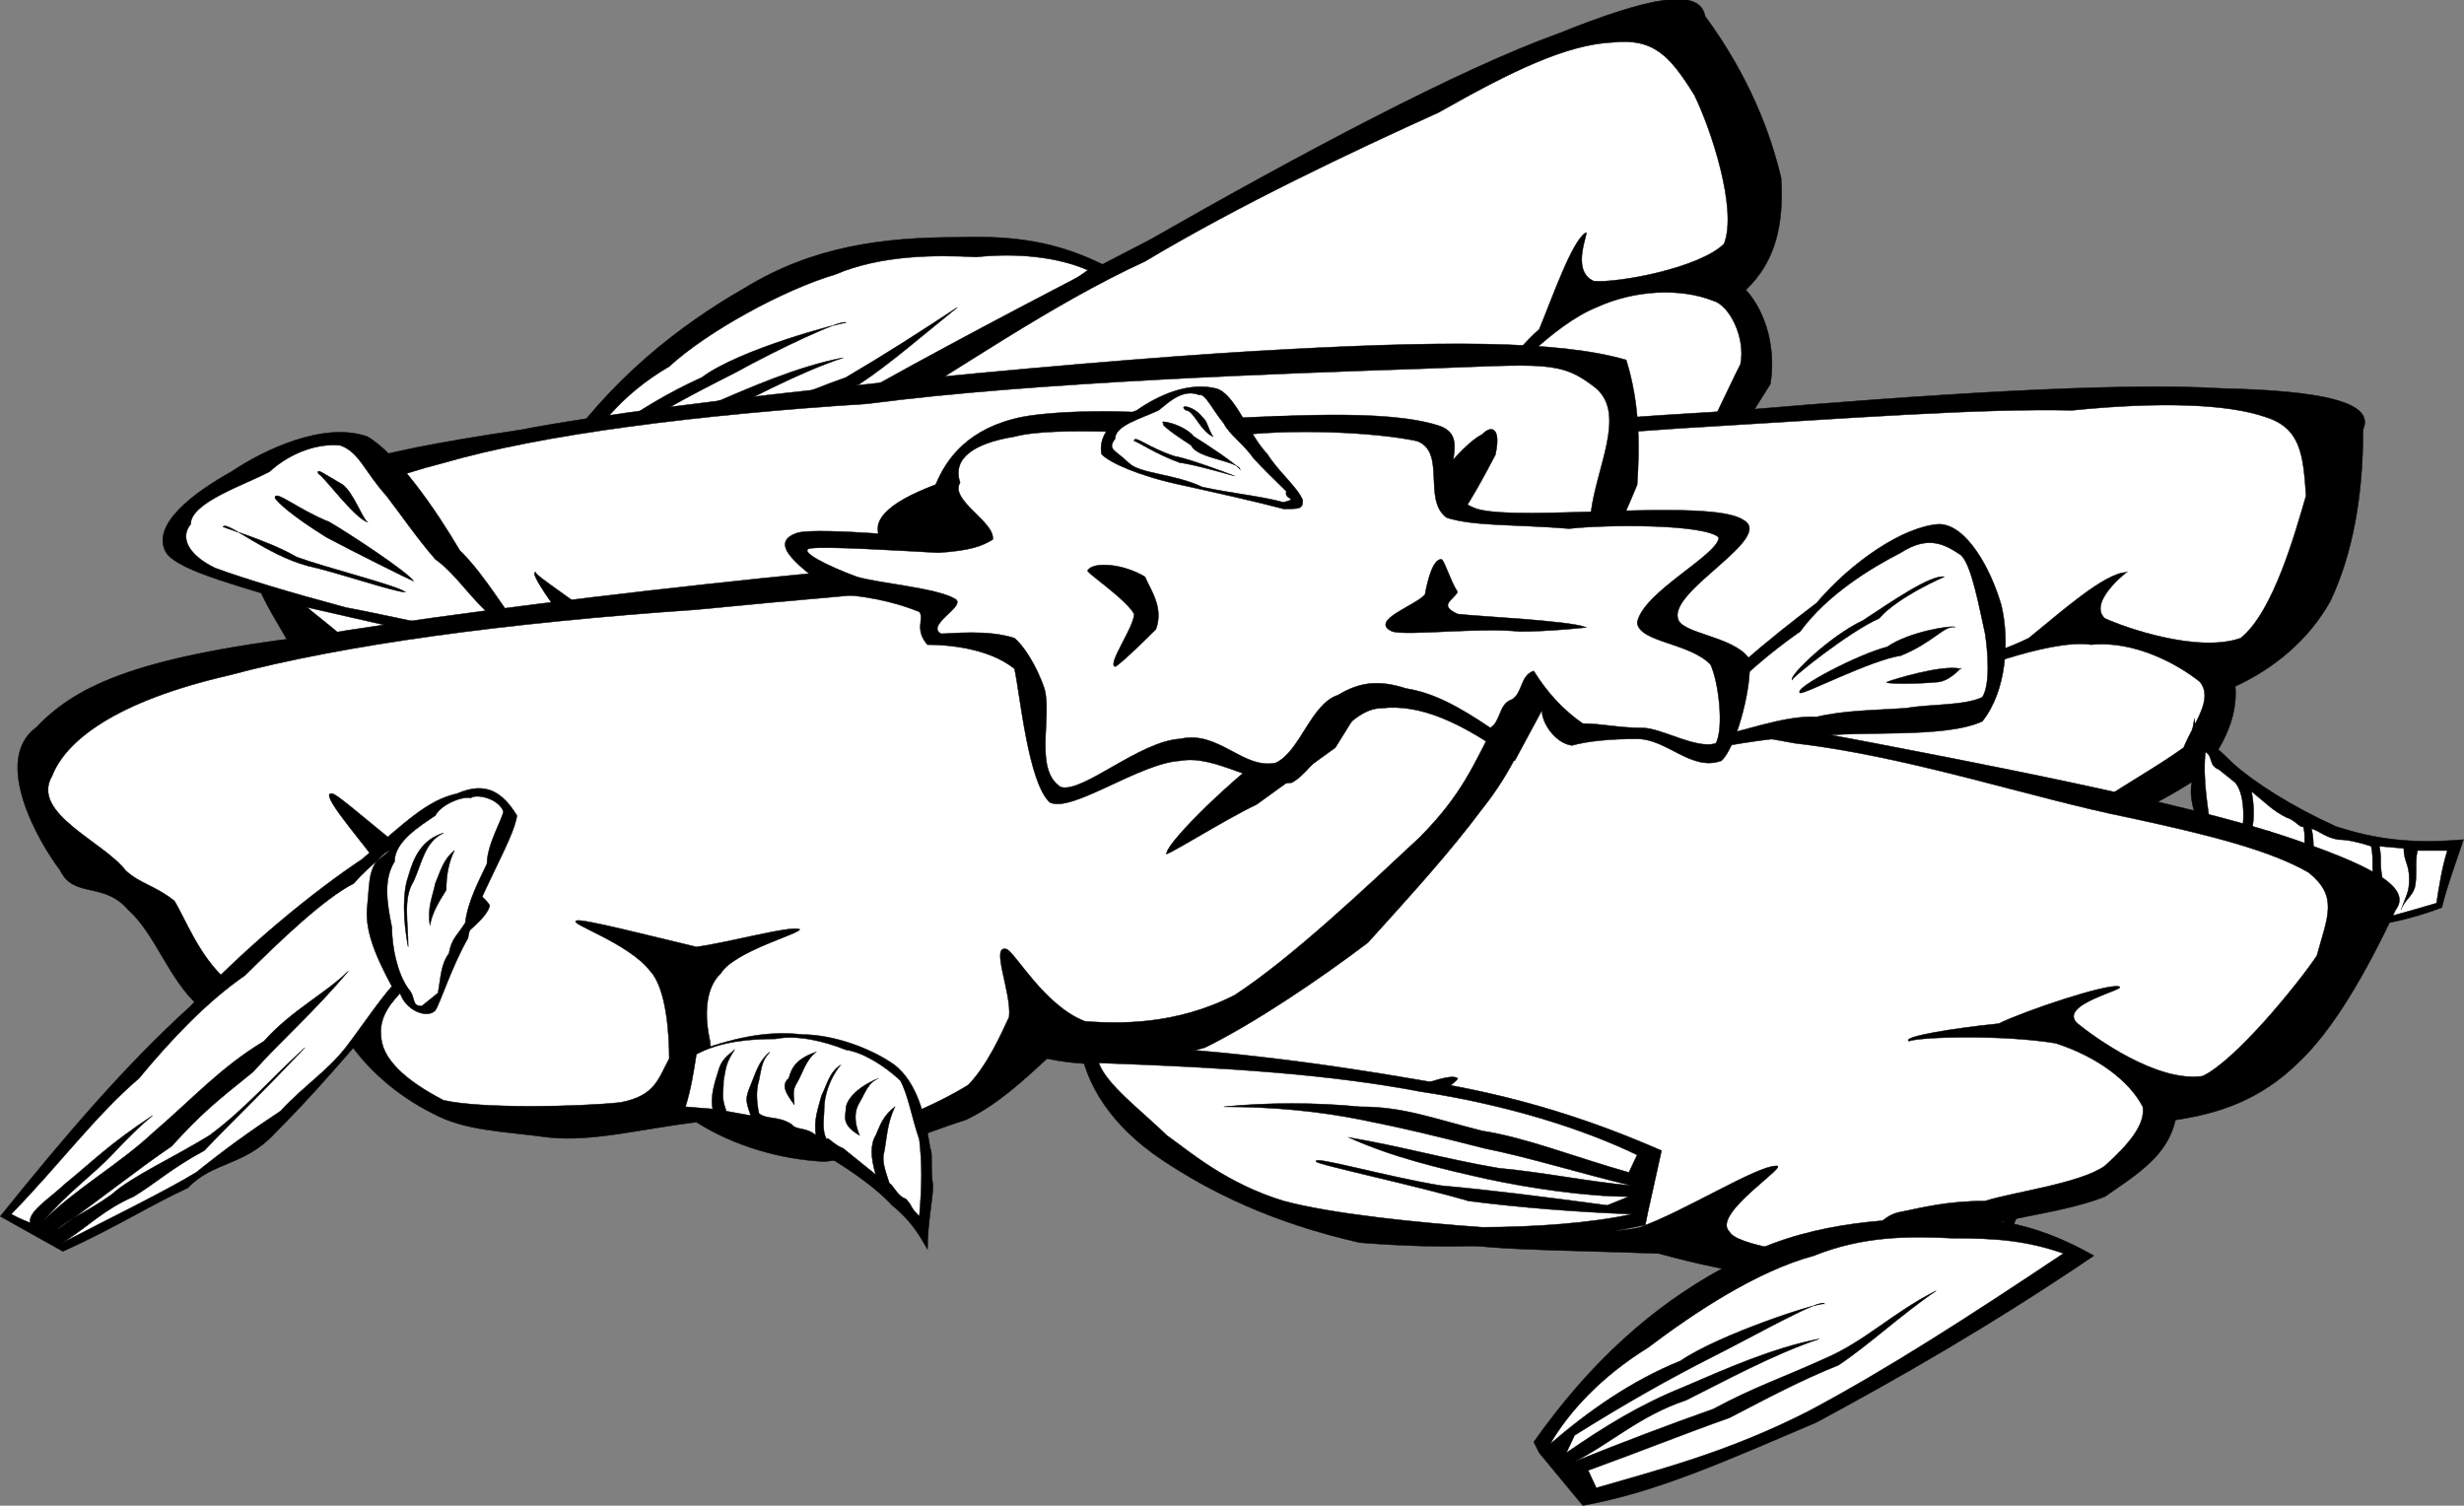 <?xml version="1.0" encoding="UTF-8" standalone="no"?> <!-- Generator: Adobe Illustrator 10.0, SVG Export Plug-In . SVG Version: 3.0.0 Build 77) --> <svg xmlns:rdf="http://www.w3.org/1999/02/22-rdf-syntax-ns#" xmlns="http://www.w3.org/2000/svg" xmlns:x="http://ns.adobe.com/Extensibility/1.0/" xmlns:dc="http://purl.org/dc/elements/1.1/" xmlns:i="http://ns.adobe.com/AdobeIllustrator/10.0/" xmlns:cc="http://web.resource.org/cc/" xmlns:xlink="http://www.w3.org/1999/xlink" xmlns:a="http://ns.adobe.com/AdobeSVGViewerExtensions/3.0/" xmlns:graph="http://ns.adobe.com/Graphs/1.0/" xmlns:svg="http://www.w3.org/2000/svg" xmlns:inkscape="http://www.inkscape.org/namespaces/inkscape" xmlns:sodipodi="http://sodipodi.sourceforge.net/DTD/sodipodi-0.dtd" xmlns:ns1="http://sozi.baierouge.fr" i:rulerOrigin="0 0" i:viewOrigin="178.0566 491.4893" i:pageBounds="0 792 612 0" viewBox="0 0 197.669 120.79" overflow="visible"><rect x="0" y="0" width="197.669" height="120.79" fill="#808080" stroke="none"/><switch><g i:extraneous="self"><g id="Layer_1" i:layer="yes" i:rgbTrio="#4F008000FFFF" i:dimmedPercent="50"><g clip-rule="evenodd" fill-rule="evenodd"><path d="m89.673 21.847c-4.145-2.283-7.633-2.986-12.869-2.81-5.89 0-11.559 0.703-17.014 4.042-5.233 2.986-10.904 7.378-15.269 13.879l0.657 0.879 3.269 4.039c5.891-1.053 11.343-3.513 18.76-6.675 6.979-3.514 14.177-7.73 22.466-13.354z" i:knockout="Off" stroke="#000000" stroke-miterlimit="10" stroke-width=".036"></path><path d="m87.274 21.673c-2.399-1.056-5.672-1.406-8.943-1.056-3.272-0.174-7.633-0.174-11.343 1.406-4.142 1.229-10.251 4.568-13.304 7.38-3.927 2.283-5.891 5.095-7.633 7.731 3.053-2.989 6.76-5.271 10.251-6.854 3.053-2.283 11.123-4.392 11.558-4.392-0.216-0.35-5.452 2.109-8.942 4.042-3.488 1.756-7.198 3.689-11.124 6.501l-0.435 1.406c3.053-2.109 5.887-3.866 9.378-5.271 3.271-1.406 7.197-3.163 10.907-3.866-3.71 1.23-7.854 3.513-10.688 4.919-3.71 1.229-6.106 3.515-8.943 4.921 4.145-1.759 7.198-2.988 10.905-4.395 3.271-1.58 5.455-2.633 8.942-3.865 3.272-1.933 5.456-3.336 8.943-5.622-2.834 2.285-5.452 4.568-7.852 6.151-3.053 1.229-5.89 2.633-8.505 4.215-3.491 1.23-6.982 2.636-11.343 4.218l0.653 1.404c4.799-0.877 10.471-3.163 17.015-6.148 6.327-3.338 12.871-7.38 20.503-12.825z" i:knockout="Off" stroke="#000000" stroke-miterlimit="10" stroke-width=".036" fill="#FFFFFF"></path><path d="m136.78 1.29c3.491 4.745 5.242 9.313 6.106 13.002 0.225 3.689-0.427 6.677-2.829 8.96 1.74 1.933 2.402 4.921 1.965 7.557-1.751 2.81-3.929 6.148-5.681 9.311-1.739 2.636 0.438 4.392-1.739 7.204-2.402 2.459-6.981 4.745-12.863 7.555-5.893 5.098-10.473 8.434-14.617 10.717-4.147 1.759-7.201 1.406-10.035 2.288-3.053 1.053-5.452 2.283-9.815 3.689-6.106 0.348-16.795 0.348-22.029 0-5.236-0.529-3.929-1.229-8.727-2.812-5.453-2.107-21.156-7.028-21.81-10.719-0.873-4.743 6.325-8.961 16.576-15.286 9.378-7.204 28.137-16.868 41.006-23.543 11.997-6.854 24.86-13.705 32.718-16.517 7.43-2.986 11.34-3.689 11.78-1.406z" i:knockout="Off" stroke="#000000" stroke-miterlimit="10" stroke-width=".036"></path><path d="m70.479 33.443c6.324-3.689 13.741-8.961 21.374-12.474 7.636-4.568 16.579-8.787 23.558-11.949 5.894-3.336 10.248-5.445 13.964-5.622 3.267-0.35 4.58 1.054 6.544 4.216 1.302 2.636 3.491 9.137 2.391 11.949-1.965 1.933-8.496 3.162-10.461 2.986-1.965-0.877-0.225-4.216-0.663-3.865-1.088 0.703-2.615 5.095-3.703 7.731-2.402 2.109-3.93 4.921-3.704 5.097 0.65-0.879 4.792-5.448 8.283-6.854 3.053-1.406 6.757-1.58 9.384-0.527 1.302 0.35 2.615 2.986 2.178 5.095-1.089 2.109-2.402 5.271-3.929 7.554-1.739 1.583-3.266 2.813-3.704 4.395-0.876 1.58 0.651 3.689-0.438 5.622-2.178 1.406-5.455 4.042-7.42 3.865-1.302-0.526-2.391-7.028-2.391-5.975-1.101 0.879-1.526 6.678-3.064 9.84-1.526 2.459-4.793 4.042-7.408 6.148-3.494 2.109-9.162 5.095-11.127 4.918-2.834-1.227-1.308-10.364-2.18-10.541-1.311-0.35-2.181 5.271-3.491 8.083-1.092 1.756-1.308 4.569-4.145 5.798-3.707 1.229-13.523 1.754-17.668 1.583-5.233-0.353-7.852-0.706-9.597-2.464-1.526-2.283 0.872-10.541 0.438-10.541-0.653-0.703-2.184 7.557-4.582 8.61-3.27 0.529-7.633-1.583-11.34-2.986-4.364-1.582-11.562-3.162-10.688-6.151 0.872-3.689 9.162-9.487 15.486-13.353 5.237-3.687 11.562-6.849 18.106-10.188z" i:knockout="Off" stroke="#000000" stroke-miterlimit="10" stroke-width=".036" fill="#FFFFFF"></path><path d="m189.57 34.499c0 5.445-0.876 10.014-2.615 13.705-1.752 3.163-4.58 5.446-7.633 6.852 0.213 2.636-1.101 5.095-3.054 7.381-3.064 2.106-7.419 3.865-10.473 5.972-2.84 1.759-2.84 4.042-5.893 5.448-3.704 1.229-8.946 1.582-15.703 1.759-8.071 2.106-14.177 3.336-19.194 3.689-5.23 0-6.982-1.583-10.248-1.935-3.716-0.348-5.891 0.529-10.691-0.701-5.672-1.583-15.269-6.678-19.414-8.613-4.36-2.812-3.271-1.754-6.105-5.619-3.926-4.745-13.961-13.706-12.435-18.098 1.529-4.042 11.127-5.448 23.777-6.854 12.215-1.933 34.678-3.689 49.73-4.568 14.39-1.229 30.104-2.283 38.602-1.756 7.84 0.175 12.42 1.052 11.33 3.338z" i:knockout="Off" stroke="#000000" stroke-miterlimit="10" stroke-width=".036"></path><path d="m112.15 36.782c7.846-1.229 16.567-2.106 26.164-2.636 8.946-0.526 20.508-1.403 27.928-1.229 6.97-0.703 12.425-0.527 15.479 0.527 2.84 0.879 3.053 2.988 3.277 6.327-0.876 2.986-2.615 9.311-5.242 11.42-3.479 1.229-9.372-0.879-10.898-1.58-1.527-1.406 2.402-4.218 1.739-3.691-1.739 0-5.443 3.339-7.846 5.271-2.84 1.406-7.195 2.459-6.331 3.162 0.438 0 7.857-3.162 11.349-2.636 3.491-0.35 6.981 1.583 8.722 2.989 1.088 1.404-0.438 3.162-1.314 5.271-2.177 1.58-5.668 3.513-7.846 5.095-2.84 0.7-4.579 1.582-6.105 2.636-1.965 0.877-1.752 3.513-3.491 4.566-2.178 0.529-8.295 0.882-8.946 0.353-1.526-1.229 2.615-6.153 1.526-5.972-1.302 0-5.893 5.62-8.721 7.378-3.278 1.583-6.982 1.759-10.248 2.459-4.367 0.353-11.349 1.229-12.438 0-1.313-2.107 4.366-9.49 4.366-10.019-1.526-0.524-5.017 3.694-7.857 5.801-2.84 1.583-3.266 3.165-7.197 3.341-4.364-0.529-12.65-3.694-16.36-5.448-4.36-2.111-6.979-3.865-6.979-5.974-0.22-2.636 6.763-8.787 6.763-8.961-1.311-0.526-6.109 5.446-9.381 5.622-3.488-0.877-5.888-3.866-8.071-6.852-3.053-2.988-8.07-7.028-5.668-9.49 1.962-2.636 14.83-4.568 21.81-5.798 6.766-1.053 13.746-1.932 21.826-1.932z" i:knockout="Off" stroke="#000000" stroke-miterlimit="10" stroke-width=".036" fill="#FFFFFF"></path><path d="m130.46 28.877c1.089 3.513 1.089 6.852 0.876 10.014-1.313 3.162-1.965 4.568-4.367 8.257-2.615 2.812-4.579 6.678-8.295 9.664-3.704 2.989-8.497 5.798-11.99 7.731-3.927 1.406-8.071 1.406-11.562 0.701-1.527 1.935-3.488 2.988-5.888 4.571-3.272 1.229-6.981 2.459-10.254 2.988-3.488-0.176-6.325-0.881-9.378-2.812-3.707 0.701-7.852 1.053-10.688 1.053-3.27-0.353-6.106-0.7-8.506-1.754-2.834-1.234-4.36-3.341-6.325-5.624-2.618 0.174-4.799 0.174-6.544 0-2.399-0.879-2.618-0.703-4.145-2.109-1.962-1.933-3.707-5.622-5.233-7.028-2.184-1.583-4.145-1.23-5.018-2.989-1.308-2.459-5.233-7.731-1.746-10.364 2.399-3.162 7.198-4.745 20.286-6.677 12.65-2.459 44.06-5.448 58.894-6.325 15.04-0.879 24.43-0.879 29.88 0.703z" i:knockout="Off" stroke="#000000" stroke-miterlimit="10" stroke-width=".036"></path><path d="m128.06 31.16c2.402 2.109 0 6.325-0.438 10.016-1.526 2.633-2.402 5.095-5.23 8.082-3.716 3.162-9.385 8.784-13.523 11.42-4.363 2.109-8.289 2.285-10.907 1.933-3.272-0.527-4.583-5.445-5.672-5.269-1.308 0 0.436 2.986 0.22 4.918-0.873 1.23-1.092 3.513-3.057 4.919-2.615 1.583-6.541 2.812-9.159 3.689-3.053 0-6.763-1.406-7.852-2.283-1.964-1.406-1.964-3.16-1.745-4.569-0.219-1.756-1.092-3.865 0.653-4.918 0.873-1.406 5.672-3.339 5.891-3.163-1.092-0.529-4.799 1.23-7.636 1.23-3.054-0.527-8.506-2.109-8.725-1.933-0.653-0.176 3.926 1.756 5.452 3.689 0.873 1.406 1.311 4.392 1.311 6.322-0.872 1.229-0.872 2.988-3.49 3.341-3.491 0.353-10.035 0.529-12.869-0.177-3.054-1.229-4.58-3.336-4.58-4.918-0.219-2.109 2.181-3.866 3.926-5.271 0.873-1.406 4.145-2.986 3.926-4.042-0.653-1.403-3.926-2.636-5.671-3.689-2.181-1.933-6.106-4.392-5.891-4.568-0.653-0.176 1.526 2.988 3.057 4.745 1.308 1.23 2.396 2.283 3.269 3.866-0.216 1.053-2.399 3.162-3.269 4.392-1.311 1.229-2.838 2.459-4.583 2.986-2.181-0.35-4.799-0.877-6.106-2.283-1.964-1.756-2.618-4.568-3.71-5.798-1.742-1.406-2.18-1.053-3.706-2.286-1.965-2.106-6.545-4.392-5.233-6.852 0.653-2.636 5.233-5.622 12.868-7.554 7.853-2.286 20.283-3.866 34.025-4.745 13.307-1.756 34.027-2.459 44.491-2.812 9.82-0.35 11.12-0.701 13.96 1.582z" i:knockout="Off" stroke="#000000" stroke-miterlimit="10" stroke-width=".036" fill="#FFFFFF"></path><path d="m119.99 36.432c-0.651 1.229-2.178 4.216-3.704 6.148-2.189 1.229-4.142 2.636-5.894 4.218-2.398 1.053-7.416 4.042-6.544 3.513-0.216-1.23 5.669-5.445 8.296-7.905 2.177-2.812 5.006-6.678 6.757-7.557 0.86-0.877 1.51-0.35 1.07 1.583z" i:knockout="Off" stroke="#000000" stroke-miterlimit="10" stroke-width=".036"></path><path i:knockout="Off" d="m89.893 36.432c-3.491 0.176-10.035 0.527-12.869 1.756-3.926 1.229-7.198 2.812-6.544 4.745 0.653 1.23 7.197 1.58 11.123 2.986 2.837 0.879 4.363 4.568 8.725 3.515 4.582-1.23 15.922-9.313 18.753-11.42 1.539-2.636-3.481-4.395-5.884-4.571-2.399-0.351-6.106 1.582-7.852 2.461-2.837 0.351-2.403-0.352-5.455 0.528z"></path><path d="m197.64 67.355c-4.142 0.353-6.981 0-10.248-1.053-3.491-1.583-6.544-3.515-8.295-5.095-1.74-1.759-3.054-2.462-3.054-3.515-0.438 1.933-0.213 3.866-0.213 5.095-0.225 1.229 0.213 2.286 0.438 3.163 0 2.812 1.953 4.742 3.479 6.501 1.313 1.053 4.592 1.759 7.42 2.107 2.84-0.172 5.455-0.524 8.722-1.754 0.43-1.76 1.09-3.514 1.74-5.449z" i:knockout="Off" stroke="#000000" stroke-miterlimit="10" stroke-width=".036"></path><path d="m196.33 68.232h-2.391c-0.225 0.882 0 2.112-0.225 2.989-0.213 0.701-0.876 1.053-1.089 1.759 0.438-1.23 0.651-1.406 0.651-2.459 0-1.23-0.438-1.406-0.438-2.464l-1.964-0.171c0.225 1.053 0 1.229 0.225 2.459-0.225 0.7-0.651 1.578-1.313 2.636 0-0.882 0.225-1.406 0.662-2.288-0.225-1.053 0-1.754-0.225-2.807-1.089-0.353-1.964-0.529-2.615-0.529-1.089-0.176-1.526-0.701-2.177-0.882 0.213 0.882 0.213 1.935 0 3.165-0.663 0.706-0.876 1.759-1.527 2.459 0.213-1.23 0.864-2.636 1.089-3.513-0.225-1.054 0-1.583-0.225-2.283-0.213 0.171-0.651-0.529-1.302-0.706-1.089-0.524-1.751-1.227-2.84-2.106 0.225 1.229 0.225 2.283 0 3.165-0.213 0.877-0.651 1.401-1.302 2.283 0.426-1.229 0.65-2.636 0.65-3.513 0-1.232-0.225-2.111-0.65-2.638-0.663-0.527-1.101-0.879-1.313-1.053-0.876-0.353-0.438-1.056-1.089-1.406-0.225 2.283 0.213 4.392 0.438 6.327 0.213 1.931 0.864 3.16 1.965 4.39 0.65 1.054 2.391 2.112 4.354 2.459 1.526 0.353 3.716 0.529 5.668 0.529 1.965-0.353 3.716-0.877 6.118-1.583 0.22-1.407 0.43-2.813 0.87-4.219z" i:knockout="Off" stroke="#000000" stroke-miterlimit="10" stroke-width=".036" fill="#FFFFFF"></path><path d="m187.61 68.761c-0.213 0.353 0 1.229-0.213 1.93-0.225 0.529-0.663 1.583-1.313 2.464 0.876-0.529 1.526-1.935 1.965-2.288 0.42-0.876-0.01-1.577-0.45-2.106z" i:knockout="Off" stroke="#000000" stroke-miterlimit="10" stroke-width=".036"></path><path d="m181.94 66.654c0.213 0.701 0 1.578 0.213 2.636-0.213 0.524-0.876 1.401-1.089 1.931 1.313-1.054 1.739-1.931 2.178-2.636 0-0.701-0.44-1.583-1.3-1.931z" i:knockout="Off" stroke="#000000" stroke-miterlimit="10" stroke-width=".036"></path><path d="m39.508 51.894c-2.838-0.353-10.908-2.284-14.834-3.163-4.799-1.583-10.251-2.812-11.343-4.392-1.308-2.286 2.399-4.921 5.236-6.501 2.615-1.759 7.414-4.042 10.905-2.813 2.399 1.406 5.452 5.798 7.417 9.137 2.18 2.109 3.926 5.448 5.233 6.677 0.001 1.055 0.001 1.405-2.614 1.055z" i:knockout="Off" stroke="#000000" stroke-miterlimit="10" stroke-width=".036"></path><path d="m39.288 51.014c-2.618-0.351-7.852-1.58-11.562-2.283-4.579-1.229-8.07-2.286-10.469-3.163-2.181-1.056-2.834-2.459-1.961-3.515 0-1.756 4.36-3.162 6.325-4.215 1.745-1.583 3.926-2.286 5.671-2.109 1.526 0.527 1.962 2.109 3.707 4.042 1.092 1.406 2.399 3.339 3.926 5.095 1.745 1.229 3.056 3.513 4.799 4.745 1.091 1.229 0.656 1.053-0.436 1.403z" i:knockout="Off" stroke="#000000" stroke-miterlimit="10" stroke-width=".036" fill="#FFFFFF"></path><path d="m17.914 42.23c0.435-0.353 3.487 2.283 6.76 3.162 2.399 0.527 6.979 2.109 7.852 2.109-0.653-0.527-6.325-1.933-8.725-2.813-2.4-1.405-6.325-2.458-5.887-2.458z" i:knockout="Off" stroke="#000000" stroke-miterlimit="10" stroke-width=".036"></path><path d="m22.056 39.944c0.219 0.353 1.311 1.406 4.145 3.165 1.965 1.053 6.544 3.336 6.982 3.513-0.438-0.703-5.236-3.866-6.764-4.745-2.618-1.053-4.363-2.633-4.363-1.933z" i:knockout="Off" stroke="#000000" stroke-miterlimit="10" stroke-width=".036"></path><path d="m25.547 38.014c0.435 0.174 2.837 3.513 3.926 3.863-0.436-0.35-1.089-2.283-1.962-2.986-1.53-0.877-2.183-1.406-1.964-0.877z" i:knockout="Off" stroke="#000000" stroke-miterlimit="10" stroke-width=".036"></path><path d="m160.34 103.55c0.651-3.164 0.876-6.148 3.053-8.26 1.965-2.636 4.367-4.566 7.195-5.796 2.189-1.229 3.491-2.111 4.805-1.935-2.615-0.348-5.018-0.877-6.331-0.877-1.74-0.353-3.054-0.176-3.917-0.176-3.491-0.176-6.544 0.706-8.296 1.935-1.964 1.053-3.49 3.16-3.703 5.62-0.438 2.288-0.438 4.218 0.863 7.206 1.99 0.7 4.18 1.4 6.35 2.28z" i:knockout="Off" stroke="#000000" stroke-miterlimit="10" stroke-width=".036"></path><path d="m159.47 102.14l0.438-1.758c-1.526-0.349-2.402-0.349-3.491-0.701-1.089-0.529-1.526-0.877-2.178-1.053 0.876 0.176 1.527 0.7 2.841 0.877 0.863 0.176 1.952 0.176 3.266 0l0.438-1.583c-1.526-0.171-1.751 0-3.053-0.171-1.526-0.354-1.751-1.059-3.053-1.407 0.875 0.172 1.526 0.701 2.828 0.877 0.876 0.176 1.964 0 3.277 0.176 0.214-0.881 0.651-1.582 1.302-2.111 0.226-0.524 0.663-1.229 1.313-1.406-1.739 0-2.84-0.172-4.142-0.524-1.313-0.353-1.964-0.877-2.84-1.583 1.313 0.877 3.053 0.877 4.366 1.406 1.089 0.176 1.74 0.176 2.829 0 0.225-0.177 0-0.701 1.1-0.877 0.214-0.529 1.74-1.406 2.829-1.936-1.74 0-3.054-0.353-3.929-0.353-1.302-0.348-2.178-1.053-2.615-1.401 1.313 0.524 3.053 0.877 4.366 1.054 1.313-0.177 2.402 0 3.266-0.177 0-0.529 1.313-0.877 1.527-1.053 0.875-0.353 0.662-0.529 1.751-0.529-3.278-0.529-5.23-0.701-7.633-0.529-2.402-0.348-4.366 0.176-5.893 0.882-1.965 0.701-2.829 1.754-3.491 3.16-1.302 1.406-1.526 2.636-1.526 4.395-0.438 1.406 0.225 3.336 1.088 5.095 1.49 0.36 3.24 0.7 4.98 1.23z" i:knockout="Off" stroke="#000000" stroke-miterlimit="10" stroke-width=".036" fill="#DBDB69"></path><path d="m160.13 95.119c-0.876 0-1.313-0.353-2.189-0.353-0.863-0.353-2.177-1.053-3.053-1.406 0.662 0.524 1.526 1.583 2.615 1.759 0.67 0.171 1.53 0.171 2.63 0z" i:knockout="Off" stroke="#000000" stroke-miterlimit="10" stroke-width=".036"></path><path d="m163.61 91.077c-1.302-0.176-2.391 0-3.267-0.176-0.876-0.529-1.964-0.706-2.402-1.229 0.876 1.053 2.189 1.754 3.054 2.106 0.67-0.001 1.53-0.001 2.62-0.701z" i:knockout="Off" stroke="#000000" stroke-miterlimit="10" stroke-width=".036"></path><path d="m192.19 72.979c-2.402 5.095-5.018 9.661-7.846 12.297-3.065 2.988-6.331 4.042-9.822 4.571-0.65 2.807-2.84 4.213-5.668 6.148-3.491 1.406-8.946 1.759-12.213 3.16-3.053 1.059-4.805 3.165-7.857 3.694-4.142 0-9.372-0.529-15.703-2.288-8.946-0.348-14.614-0.176-19.632-1.406-4.367-1.229-6.76-3.336-8.94-4.39-3.057-1.229-6.328-1.229-9.816-3.341-4.798-3.336-11.777-9.485-15.049-13.002-2.838-3.16-2.838-2.984-3.491-7.025-1.745-5.095-8.725-16.868-5.018-20.383 3.491-3.336 12.215-2.107 25.304-0.351 12.434 1.053 34.465 5.095 49.293 8.081 13.964 2.636 29.229 5.625 37.3 8.258 7.42 2.461 10.47 4.22 9.16 5.978z" i:knockout="Off" stroke="#000000" stroke-miterlimit="10" stroke-width=".036"></path><path d="m117.81 55.406c7.846 1.056 16.579 2.461 26.176 4.218 9.16 1.054 18.97 4.392 26.827 5.972 6.544 1.406 11.337 2.636 14.39 4.395 2.402 1.931 1.526 3.513 0.663 6.678-1.526 2.283-6.544 8.431-9.171 9.661-3.704 0.529-8.722-3.16-10.023-4.213-1.751-1.583 4.354-2.812 3.266-2.988-1.088-0.177-7.419 1.93-9.597 2.988-3.491 0.348-7.857 1.053-7.194 1.406 0.863-0.353 7.632-0.529 11.774 0.171 3.277 1.058 5.893 2.988 6.981 5.095 0.213 1.406-1.089 2.988-3.053 4.747-1.965 1.406-7.42 2.106-9.598 2.812-3.053 0-5.018 0.524-6.769 0.877-2.178 0.353-3.053 3.336-5.006 3.512-2.627 0-8.295-0.877-8.733-1.93-1.526-1.406 5.018-5.448 3.716-5.271-1.526 0-7.419 3.689-10.91 4.919-4.142 0.877-6.982-0.353-10.911-0.353-4.354-0.701-11.336-1.754-11.771-3.16-1.095-2.112 8.281-8.084 8.067-8.437-0.875-0.701-6.981 2.283-9.813 3.513-2.837 0.353-5.236 2.636-8.073 1.406-4.143-1.578-10.251-6.501-13.305-9.309-3.49-2.636-5.236-5.624-4.363-7.559 1.092-2.808 9.381-6.149 9.816-6.673-0.436-0.706-8.287 3.689-10.905 2.983-3.053-1.578-4.145-5.095-5.018-8.608-1.092-3.338-5.89-9.313-1.745-10.543 3.491-2.283 15.049-0.703 22.904 0 6.969 0.352 13.509 2.284 21.359 3.688z" i:knockout="Off" stroke="#000000" stroke-miterlimit="10" stroke-width=".036" fill="#FFFFFF"></path><path d="m122.83 45.042c0.864 3.865 1.739 7.554 0.864 11.067-1.089 2.635-2.391 5.798-4.793 8.786-2.615 3.513-5.668 6.854-9.159 10.72-3.932 2.983-9.162 6.501-13.091 8.431-4.58 1.23-8.506 1.759-12.65 0.877-1.745 1.583-3.926 3.694-6.544 4.924-3.926 1.229-7.414 2.983-11.343 3.336-3.488-0.177-7.197-1.23-10.251-3.165-4.36 0.529-8.286 1.583-11.777 1.234-3.926-0.529-6.763-0.529-9.378-1.935-2.837-1.406-5.455-3.689-6.982-6.148-2.834 0.353-5.233 0.353-7.197 0-2.399-0.706-2.834-0.882-4.58-2.459-2.399-2.111-3.491-5.8-5.671-7.73-1.961-2.288-4.361-0.882-5.453-3.165-1.745-2.283-5.452-8.784-1.964-11.42 3.056-3.163 7.417-5.622 22.25-7.38 14.612-2.459 47.986-6.325 64.781-6.852 16.36-0.88 27.05-1.054 32.94 0.879z" i:knockout="Off" stroke="#000000" stroke-miterlimit="10" stroke-width=".036"></path><path d="m120.22 47.501c1.952 1.933 0.651 7.378-0.438 10.893-1.526 2.812-2.402 5.271-5.894 8.784-4.142 3.865-10.251 9.666-14.833 12.649-4.799 2.459-9.379 2.288-11.997 2.112-3.271-1.23-5.671-5.625-6.325-5.801-1.308-0.348 0.438 3.513 0.22 5.448-0.654 1.406-1.746 3.866-3.272 5.448-2.834 1.754-6.763 3.336-10.032 4.042-3.926-0.529-6.544-1.406-8.727-2.636-2.181-1.759-1.743-3.165-1.962-4.918-0.438-1.936-0.438-4.218 0.873-5.448 1.089-1.759 6.325-3.165 6.325-3.517-0.654-0.348-5.672 1.058-8.29 1.406-3.707-0.877-9.159-2.283-9.597-2.106-0.873 0.176 4.145 1.759 5.89 4.042 1.308 1.406 1.527 5.095 1.527 7.025-0.873 1.583-1.092 2.989-3.927 3.518-3.271 0.348-11.123 0.524-14.177-0.176-3.056-1.583-5.017-3.341-5.017-5.271-0.22-2.283 2.398-4.218 4.36-5.8 1.311-1.578 4.145-3.336 4.363-4.566-0.872-1.406-4.363-2.988-6.325-4.042-2.618-1.931-5.89-4.919-6.324-4.919-1.092-0.176 1.961 3.336 3.271 5.095 0.87 1.229 3.272 2.636 3.707 4.218-0.654 1.229-2.181 3.513-3.707 4.918-1.526 1.23-3.491 2.989-5.018 3.336-2.399 0-5.236-1.583-6.763-2.636-2.18-1.93-3.272-4.919-4.142-6.325-1.53-1.23-2.837-1.406-3.929-2.459-1.742-2.283-7.632-4.571-5.887-7.555 1.089-2.812 5.018-5.974 14.177-8.083 9.162-2.459 22.247-4.216 37.516-5.269 14.18-1.406 37.734-3.339 48.858-3.165 10.24-0.527 12.86-0.175 15.49 1.758z" i:knockout="Off" stroke="#000000" stroke-miterlimit="10" stroke-width=".036" fill="#FFFFFF"></path><path d="m111.27 53.299c-0.876 1.406-2.837 4.568-4.145 6.678-1.965 1.403-4.364 3.162-6.328 4.566-2.618 1.229-7.852 4.571-7.198 3.865 0.22-1.053 5.453-6.148 8.943-8.607 2.838-3.339 5.672-7.205 7.639-8.26 0.86-1.054 1.53 0 1.09 1.758z" i:knockout="Off" stroke="#000000" stroke-miterlimit="10" stroke-width=".036"></path><path d="m86.62 83.694c0.435 3.341 2.618 6.677 6.544 9.313s8.943 5.096 15.916 6.678c6.77 0.529 13.526 0.529 22.91-1.406l0.213-1.053 1.089-4.919c-5.23-2.288-11.337-4.395-19.194-5.625-8.07-1.406-17.229-2.636-27.48-2.988z" i:knockout="Off" stroke="#000000" stroke-miterlimit="10" stroke-width=".036"></path><path d="m88.146 85.276c0.654 1.759 3.272 3.689 5.452 5.8 1.965 1.406 4.799 3.866 9.379 5.271 3.929 1.053 10.907 1.754 15.925 2.107 4.142 0 8.946-0.353 11.999-1.054-4.579-0.176-8.946-0.529-13.088-1.053-4.142-1.229-12.434-2.988-12.215-3.165-0.438-0.529 5.671 1.229 10.025 1.935 3.929 0.348 8.071 0.877 13.313 1.578l1.739-0.701c-3.491 0-8.07-0.706-11.337-1.406-3.929-0.877-7.633-1.759-11.126-3.336 4.145 0.701 7.849 1.754 12.002 2.459 3.704 0.348 6.97 1.053 10.686 1.406-4.366-1.058-8.295-2.288-11.786-2.989-4.142-1.053-6.319-1.582-9.81-2.283-3.494-0.706-7.198-1.058-11.127-1.058 3.491-0.348 7.42-0.348 10.901 0 3.491 0 5.681 0.882 9.822 1.935 3.491 0.529 7.42 2.106 11.774 3.336l0.663-1.406c-4.367-2.106-10.473-4.037-17.455-5.095-7.39-1.404-15.681-1.928-25.714-2.281z" i:knockout="Off" stroke="#000000" stroke-miterlimit="10" stroke-width=".036" fill="#FFFFFF"></path><path d="m0.027 97.578l5.018 2.808c3.926-1.754 6.979-3.689 10.032-5.096 1.964-2.106 4.58-1.754 6.979-4.39 2.837-2.812 5.891-6.325 10.035-11.249 0.435 1.406 2.18 2.112 2.834 1.406 0.438-0.701 1.311-3.513 2.618-5.796 0.438-2.812 3.71-7.907 3.926-9.837-1.089-1.759-2.399-2.814-4.799-1.759-2.399 0.527-4.145 2.283-7.633 5.271-3.709 2.459-9.381 7.025-13.741 11.772-5.237 4.741-10.035 10.365-15.269 16.866z" i:knockout="Off" stroke="#000000" stroke-miterlimit="10" stroke-width=".036"></path><path d="m35.144 79.652c-0.653 0.529-1.092 0.882-1.308 1.058-0.873 0-0.438-0.705-1.092-1.406-0.872-1.23-1.308-3.341-1.308-4.919-0.438-2.111-0.656-3.865 0.216-5.271 0-1.583 1.965-2.812 3.272-3.689 0.438-0.882 2.184-1.585 2.837-1.409 0.435-0.35 2.181 0 2.618 1.056 0 0.524-1.311 2.636-1.311 4.218-0.653 1.401-1.526 2.984-1.745 4.743-0.654 1.053-1.089 1.229-1.308 2.459-0.653 0.877-0.653 1.93-0.871 3.16z" i:knockout="Off" stroke="#000000" stroke-miterlimit="10" stroke-width=".036" fill="#FFFFFF"></path><path d="m35.581 66.826c-1.745 0.529-2.398 1.935-2.837 3.518-0.435 1.229-0.435 3.336 0 5.619 0-2.106-0.435-3.865 0.438-5.271 0.654-1.402 0.87-3.161 2.399-3.866z" i:knockout="Off" stroke="#000000" stroke-miterlimit="10" stroke-width=".036"></path><path d="m36.454 68.232c-0.873 0.706-1.092 1.583-1.529 2.636-0.216 1.054-0.654 1.935-0.435 3.341 0.219-1.053 0.653-1.759 1.308-2.812 0-1.23 0.219-2.283 0.656-3.165z" i:knockout="Off" stroke="#000000" stroke-miterlimit="10" stroke-width=".036"></path><path d="m0.9 97.401c3.926-4.042 6.76-7.907 10.251-10.896 2.618-3.16 5.453-6.148 8.505-8.255 2.837-2.813 6.325-6.153 8.728-7.383 1.526-1.754 3.053-2.636 2.834-2.636-1.745 1.058-1.526 2.288-1.745 4.395-0.219 1.759 0.438 3.689 1.964 6.501-1.092 1.229-2.618 3.513-3.71 4.918-1.526 1.935-3.271 2.989-5.233 5.095-2.398 1.583-4.363 2.988-6.763 4.919-2.615 1.582-6.979 3.694-10.686 5.624 2.18-1.406 3.272-2.636 5.671-3.689 1.743-1.053 3.053-2.283 5.668-3.689 2.183-2.288 4.583-4.571 8.071-8.26-3.054 2.812-4.799 4.919-7.633 7.03-2.834 1.754-6.325 3.336-7.852 4.743-1.964 1.406-3.71 2.106-4.364 2.813 3.272-2.284 6.325-4.748 9.162-6.678 2.399-2.636 3.488-3.513 6.544-5.972 2.18-2.459 5.015-4.923 7.633-8.083-1.746 1.754-4.58 3.16-6.764 5.625-3.488 2.106-5.668 4.566-8.94 7.378-2.618 2.459-6.325 4.566-8.728 7.025 1.746-2.106 4.145-3.865 5.456-5.271 1.308-1.401 2.399-2.459 3.272-3.16-3.491 2.283-5.018 3.866-6.982 5.448-1.308 1.229-3.053 2.283-2.834 3.16-0.436-0.177-0.871-0.348-1.525-0.702z" i:knockout="Off" stroke="#000000" stroke-miterlimit="10" stroke-width=".036" fill="#FFFFFF"></path><path d="m53.465 89.494c3.71 0 7.417 0.353 10.254 1.759 2.396 1.23 6.106 3.513 7.852 5.443 1.746 1.406 2.399 2.813 2.835 3.518 0-2.111 0.438-4.042 0.438-5.095-0.219-1.406 0-2.636-0.219-2.989-0.438-2.812-1.092-5.271-2.838-6.677-1.961-1.406-5.014-2.459-7.413-2.459-3.057-0.353-5.672 0.353-8.725 1.406-0.658 1.585-1.311 3.339-2.184 5.098z" i:knockout="Off" stroke="#000000" stroke-miterlimit="10" stroke-width=".036"></path><path d="m54.991 88.789l2.184 0.176c-0.219-1.053 0.216-2.283 0.436-2.984 0.219-0.882 0.653-1.229 1.308-1.759-0.654 1.054-0.654 1.23-0.873 2.459 0 1.053-0.216 1.23 0.219 2.459l1.965 0.353c-0.438-1.229-0.438-1.406 0-2.459 0.435-1.054 0.653-1.936 1.526-2.636-0.654 0.7-0.654 1.229-0.873 2.283-0.219 0.701-0.219 1.583 0 2.636 0.654 0.529 1.526 0.176 2.618 0.877 0.435 0.529 1.089 0.176 1.962 0.882-0.217-1.229 0.219-2.288 0.438-3.165 0.435-0.877 0.653-1.931 1.526-2.459-0.873 1.053-1.311 2.459-1.311 3.513 0 0.706-0.216 1.759 0.219 2.459 0-0.348 0.438 0.353 1.311 0.705 0.436 0.353 1.308 1.054 2.615 2.107-0.435-1.406-0.435-2.459 0-3.16 0.438-1.058 0.654-1.583 1.526-2.288-0.653 1.406-0.653 2.636-0.872 3.694-0.216 0.701 0.219 1.754 0.438 2.459 0.219 0 0.654 1.053 1.308 1.229 0.657 0.7 0.219 0.524 1.092 1.406 0.219-2.636 0.219-4.218 0-6.153-0.653-1.931-0.873-3.513-1.526-4.743-1.311-1.229-3.054-2.283-4.364-2.459-1.745-0.7-3.926-1.229-5.671-0.877-1.961 0-4.36 0.177-6.325 1.23-0.219 1.407-0.437 2.809-0.876 4.215z" i:knockout="Off" stroke="#000000" stroke-miterlimit="10" stroke-width=".036" fill="#FFFFFF"></path><path d="m63.719 88.617c0-0.705-0.219-1.058 0.216-1.759 0.438-0.705 0.654-1.759 1.527-2.459-1.527 0.524-1.962 1.229-2.181 2.106-0.654 0.53-0.218 1.23 0.438 2.112z" i:knockout="Off" stroke="#000000" stroke-miterlimit="10" stroke-width=".036"></path><path d="m68.952 91.077c-0.435-1.058-0.435-1.935 0-2.636 0.436-0.706 0.654-1.583 1.527-1.935-1.746 0.706-2.619 1.759-2.619 2.459 0 0.529-0.434 1.23 1.092 2.112z" i:knockout="Off" stroke="#000000" stroke-miterlimit="10" stroke-width=".036"></path><path d="m135.69 57.691c1.313-2.459 6.331-6.501 10.035-9.313 2.84-3.336 6.981-6.148 9.821-6.325 2.178 0 4.143 3.515 5.006 6.501 0.663 2.812 0.438 6.852-1.526 9.313-3.053 1.406-9.811 0.703-13.514 1.23-4.367 0-7.857 1.053-9.598 1.053-2.18-0.349-1.95-0.702-0.22-2.459z" i:knockout="Off" stroke="#000000" stroke-miterlimit="10" stroke-width=".036"></path><path d="m136.78 57.868c0.876-1.758 4.579-5.095 7.633-7.204 2.188-2.986 5.68-5.095 8.07-6.325 2.189-1.406 3.491-0.703 4.805 0.174 0.875 0.703 1.526 4.395 1.964 6.327 0.213 1.404 0.438 4.04-0.225 5.095-1.526 0.703-4.142 0.527-6.106 0.877-2.615 0.176-5.018 0.176-7.194 0.703-2.615-0.174-6.544 1.406-7.633 1.406-1.52-0.176-3.05 0.177-1.31-1.053z" i:knockout="Off" stroke="#000000" stroke-miterlimit="10" stroke-width=".036" fill="#FFFFFF"></path><path d="m155.98 46.271c-1.089-0.176-4.143 1.933-6.544 3.513-2.615 1.23-5.882 4.392-5.669 4.745 0-0.177 4.58-3.866 6.982-4.919 1.52-1.758 5.23-3.339 5.23-3.339z" i:knockout="Off" stroke="#000000" stroke-miterlimit="10" stroke-width=".036"></path><path d="m156.85 50.311c-0.213-0.174-3.703 0.353-5.455 1.583-2.178 0.526-7.633 3.338-6.981 3.689 0.225 0.176 5.68-2.636 8.07-2.986 2.62-1.056 3.49-2.46 4.36-2.286z" i:knockout="Off" stroke="#000000" stroke-miterlimit="10" stroke-width=".036"></path><path d="m157.29 53.65c-1.526-0.351-5.456 0.879-5.894 1.056-0.438 0.174 2.615 0.174 4.153 0 1.09-0.177 1.95-1.407 1.74-1.056z" i:knockout="Off" stroke="#000000" stroke-miterlimit="10" stroke-width=".036"></path><path d="m167.98 100.74c-3.704-2.105-7.633-3.336-12.65-2.982-5.455 0-11.999 0.7-17.229 4.037-5.455 2.988-10.473 7.383-15.053 13.884l0.438 0.877 3.49 4.218c5.894-1.054 11.337-3.518 18.757-6.678 6.53-3.52 13.95-7.74 22.24-13.36z" i:knockout="Off" stroke="#000000" stroke-miterlimit="10" stroke-width=".036"></path><path d="m165.57 100.56c-3.053-1.053-5.443-1.229-8.935-1.229-3.49-0.177-7.206-0.177-11.123 1.405-4.58 1.23-9.598 4.571-13.313 7.379-3.704 2.288-6.319 5.1-7.846 7.73 3.054-2.631 6.544-5.095 10.461-6.672 3.065-2.111 11.124-4.748 11.562-4.571-0.213-0.524-5.443 2.46-8.935 4.218-3.49 1.759-7.206 3.865-11.123 6.325l-0.663 1.406c3.054-2.107 5.894-3.866 9.385-5.271 3.266-1.406 7.194-3.165 10.898-3.866-3.704 1.23-7.846 3.513-10.686 4.919-3.704 1.229-6.106 3.513-8.935 4.919 3.917-1.577 7.633-2.983 11.123-4.213 3.267-1.759 5.444-2.46 8.935-4.042 3.278-1.406 5.455-3.689 8.946-5.448-2.84 1.936-5.455 4.395-7.846 5.973-3.064 1.229-5.68 2.636-8.733 4.218-3.49 1.229-6.981 2.636-11.336 4.218l0.65 1.406c4.805-1.406 10.473-2.812 17.017-6.148 6.32-3.36 12.86-7.58 20.49-12.68z" i:knockout="Off" stroke="#000000" stroke-miterlimit="10" stroke-width=".036" fill="#FFFFFF"></path><path d="m67.207 47.678c3.053 0.174 5.236 0.877 6.544 1.403 0.435 0.529-0.435 1.406 0.654 2.636 1.308 0 4.798 0.177 6.979 1.933 0.438 1.933 1.092 9.137 2.837 10.719 1.745 0.875 7.198-3.163 10.47-3.339 2.834-0.527 6.106 2.109 8.943 1.756 1.965-1.053 4.361-5.975 7.198-5.975 3.053-0.35 6.319 1.056 10.686 4.218l2.178-4.042c0 1.054 1.101 2.636 2.402 2.813 1.313-0.353 3.053-0.527 5.242-0.527 2.39 0 4.354 2.633 6.757 1.756 1.313-1.229 2.615-6.678 2.178-8.257-1.302-1.759-5.456-1.933-5.669-3.163-0.65-2.286 7.857-6.501 5.23-7.907-2.615-1.759-17.881 0.174-21.371-0.879-4.367-1.58 0.213-5.622-3.054-6.678-4.366-1.403-12.869-0.703-18.759-0.526-5.233-0.877-11.777-0.703-14.612-0.176-4.363 0.879-6.108 3.338-6.981 5.448-0.653 1.406 4.583 3.339 3.056 4.392-2.618 0-12.434-1.053-14.18-0.527-1.97 0.703-0.881 2.11 3.263 4.922z" i:knockout="Off" stroke="#000000" stroke-miterlimit="10" stroke-width=".036"></path><path d="m119.55 58.395c0.876-0.527 0.663-1.933 1.752-2.285 0.863-0.527 0.65-1.933 1.739-2.283 1.089 1.756 2.402 3.162 3.929 4.216 1.526 0 2.841 0.353 4.793 0.353 1.526 0 4.366 1.756 5.894 1.229 0.65-1.229 0.225-4.918-0.438-6.325-1.739-1.759-5.668-1.759-5.881-3.339 0.426-2.459 6.544-5.448 6.544-6.851-1.101-1.056-8.733-1.056-12-0.703-4.366-0.353-7.632-0.176-9.821-0.879-1.965-1.406 0-5.271-2.391-6.148-3.278-0.703-10.257-1.056-15.056-0.353-5.452-0.176-13.961-0.879-17.232 0-3.27 0.527-5.015 1.756-4.36 3.689-0.873 1.406 2.834 3.162 2.618 4.568-0.873 0.526-1.746 0.879-4.364 1.056-3.271-0.176-8.943-0.529-10.251-0.353-1.092 0.176 1.308 1.406 3.707 2.285 1.746 0.527 6.325 0.877 7.852 1.756 1.092 0.527-2.399 2.109-1.089 2.812 0.873 0 3.707-0.353 5.888 0.351 0.656 0.526 1.745 2.109 2.399 4.042 0.656 2.283-0.87 6.501 1.311 7.907 1.745 0.527 6.325-3.691 9.597-3.865 3.054-0.703 5.018 2.459 7.633 1.933 1.965-0.879 2.837-4.745 5.021-5.448 1.736-1.053 3.275-1.229 5.452-0.527 2.19 0.35 4.16 1.405 6.77 3.162z" i:knockout="Off" stroke="#000000" stroke-miterlimit="10" stroke-width=".036" fill="#FFFFFF"></path><path d="m91.854 46.271c0.438 1.053 1.526 2.459 0.873 4.216-0.873 0.879-3.054 2.988-3.272 2.988-0.653-0.176 1.529-3.165 1.529-4.218-0.656-1.23-4.145-3.515-3.709-3.515 0.437-0.7 2.836-0.526 4.579 0.529z" i:knockout="Off" stroke="#000000" stroke-miterlimit="10" stroke-width=".036"></path><path d="m114.32 47.678c-0.65 0.877-4.579 2.106-2.615 2.986 1.302 0.351 6.971-0.353 10.248 0 2.178 0 5.894-0.353 5.23-0.353-1.302-0.527-8.934-0.877-10.248-1.053-1.526-0.703-0.438-1.054 0-1.756-0.65-1.056-1.088-2.636-1.313-2.636-0.65 0-1.08 1.579-1.3 2.812z" i:knockout="Off" stroke="#000000" stroke-miterlimit="10" stroke-width=".036"></path><path d="m102.98 40.824c-1.962-0.527-5.888-1.406-8.287-1.933-3.271-0.703-5.671-1.756-6.325-2.459-0.219-1.229 0.436-2.636 2.835-3.515 1.745-1.229 4.145-2.283 6.324-1.756 1.527 0.353 2.618 3.689 4.146 5.271 0.872 1.406 2.399 2.636 2.837 3.689 0 0.703-0.22 0.703-1.53 0.703z" i:knockout="Off" stroke="#000000" stroke-miterlimit="10" stroke-width=".036"></path><path d="m102.98 40.297c-1.962-0.526-4.143-0.703-6.541-1.229-2.184-1.053-5.018-1.053-5.891-1.933-1.092-1.056-1.745-1.056-1.092-1.933 0-1.056 1.965-1.583 3.491-2.286 0.873-0.703 1.964-1.756 3.271-1.229 0.436-0.174 1.092 1.229 1.962 2.285 0.438 0.877 1.529 1.58 2.402 2.81 0.653 0.703 1.526 1.583 2.615 2.636-0.22 0.703 1.09 0.526-0.22 0.879z" i:knockout="Off" stroke="#000000" stroke-miterlimit="10" stroke-width=".036" fill="#FFFFFF"></path><path d="m90.983 35.378c0.217 0 1.743 1.053 3.707 1.756 0.654 0 4.361 1.053 4.361 1.053-0.436-0.174-3.707-1.406-4.799-1.58-2.18-0.702-3.269-1.758-3.269-1.229z" i:knockout="Off" stroke="#000000" stroke-miterlimit="10" stroke-width=".036"></path><path d="m93.38 33.972c-0.435 0 1.092 1.053 2.184 1.756 0.435 1.053 3.707 1.23 3.926 1.933-0.438-0.526-2.837-2.109-3.707-2.636-0.874-1.053-3.056-1.405-2.403-1.053z" i:knockout="Off" stroke="#000000" stroke-miterlimit="10" stroke-width=".036"></path><path d="m95.126 32.917c0.656 0 1.091 1.583 2.183 2.109-0.438-0.703-0.438-1.229-0.872-1.582-0.655-0.878-1.965-1.054-1.311-0.527z" i:knockout="Off" stroke="#000000" stroke-miterlimit="10" stroke-width=".036"></path></g></g></g></switch></svg> 